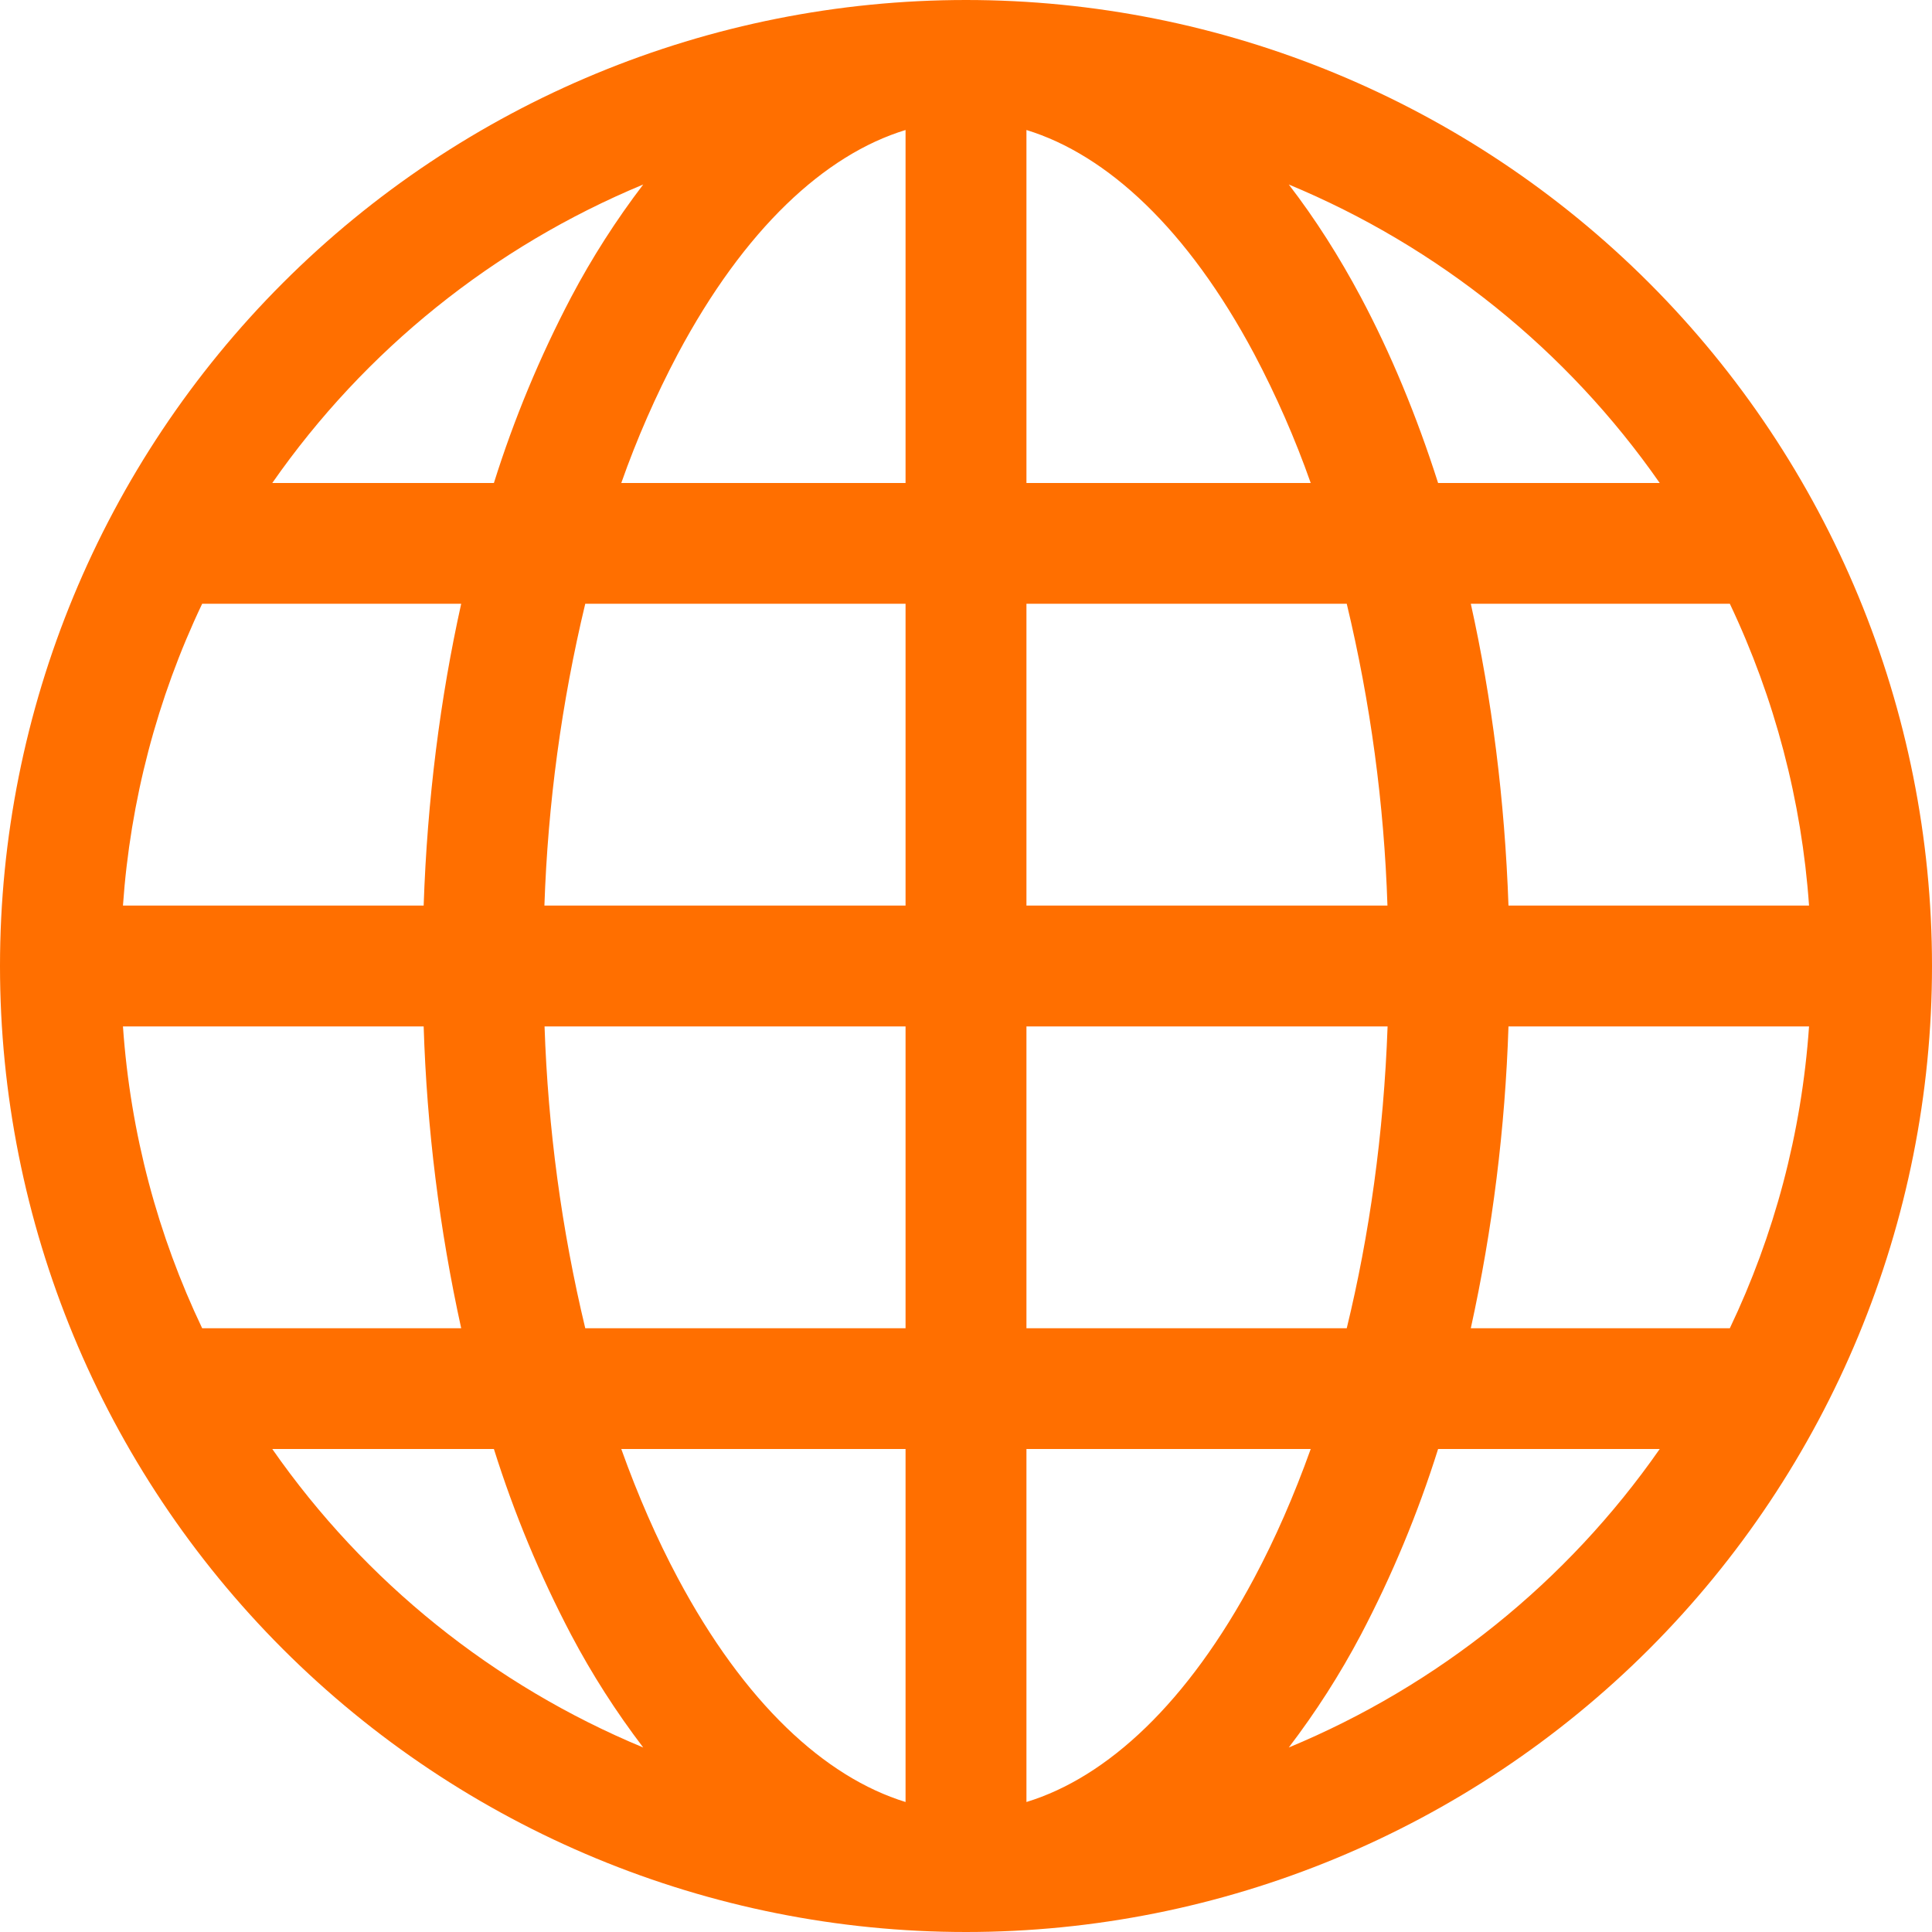 <svg width="14" height="14" viewBox="0 0 14 14" fill="none" xmlns="http://www.w3.org/2000/svg">
<path d="M0 7C0 5.143 0.737 3.363 2.05 2.05C3.363 0.737 5.143 0 7 0C8.857 0 10.637 0.737 11.95 2.05C13.262 3.363 14 5.143 14 7C14 8.857 13.262 10.637 11.95 11.95C10.637 13.262 8.857 14 7 14C5.143 14 3.363 13.262 2.05 11.95C0.737 10.637 0 8.857 0 7ZM6.562 0.942C5.976 1.121 5.394 1.66 4.911 2.566C4.752 2.867 4.615 3.179 4.502 3.5H6.562V0.942ZM3.579 3.5C3.725 3.035 3.912 2.585 4.139 2.153C4.29 1.867 4.465 1.594 4.661 1.337C3.577 1.787 2.644 2.537 1.973 3.5H3.579ZM3.07 6.562C3.096 5.795 3.19 5.059 3.342 4.375H1.465C1.138 5.062 0.944 5.804 0.891 6.562H3.07ZM4.241 4.375C4.069 5.092 3.97 5.825 3.945 6.562H6.562V4.375H4.241ZM7.438 4.375V6.562H10.054C10.03 5.825 9.931 5.092 9.759 4.375H7.438ZM3.946 7.438C3.971 8.175 4.069 8.908 4.241 9.625H6.562V7.438H3.946ZM7.438 7.438V9.625H9.759C9.922 8.956 10.027 8.218 10.055 7.438H7.438ZM4.502 10.5C4.623 10.838 4.76 11.151 4.911 11.434C5.394 12.34 5.977 12.878 6.562 13.058V10.5H4.502ZM4.661 12.663C4.465 12.406 4.29 12.133 4.139 11.847C3.912 11.415 3.725 10.965 3.579 10.5H1.973C2.644 11.463 3.577 12.213 4.661 12.663ZM3.342 9.625C3.184 8.906 3.093 8.174 3.07 7.438H0.891C0.945 8.216 1.145 8.954 1.465 9.625H3.342ZM9.339 12.663C10.423 12.213 11.356 11.463 12.027 10.5H10.421C10.275 10.965 10.088 11.415 9.861 11.847C9.71 12.133 9.535 12.406 9.339 12.663ZM7.438 10.5V13.058C8.024 12.879 8.606 12.34 9.089 11.434C9.24 11.151 9.377 10.838 9.498 10.5H7.438ZM10.658 9.625H12.535C12.855 8.954 13.055 8.216 13.109 7.438H10.931C10.907 8.174 10.816 8.906 10.658 9.625ZM13.109 6.562C13.056 5.804 12.861 5.062 12.535 4.375H10.658C10.81 5.059 10.904 5.795 10.931 6.562H13.109ZM9.861 2.153C10.077 2.559 10.265 3.011 10.421 3.5H12.027C11.356 2.537 10.423 1.787 9.339 1.337C9.53 1.585 9.705 1.86 9.861 2.153ZM9.498 3.5C9.385 3.179 9.248 2.867 9.089 2.566C8.606 1.66 8.024 1.122 7.438 0.942V3.5H9.498Z" fill="#FF6F00 "/>
</svg>
